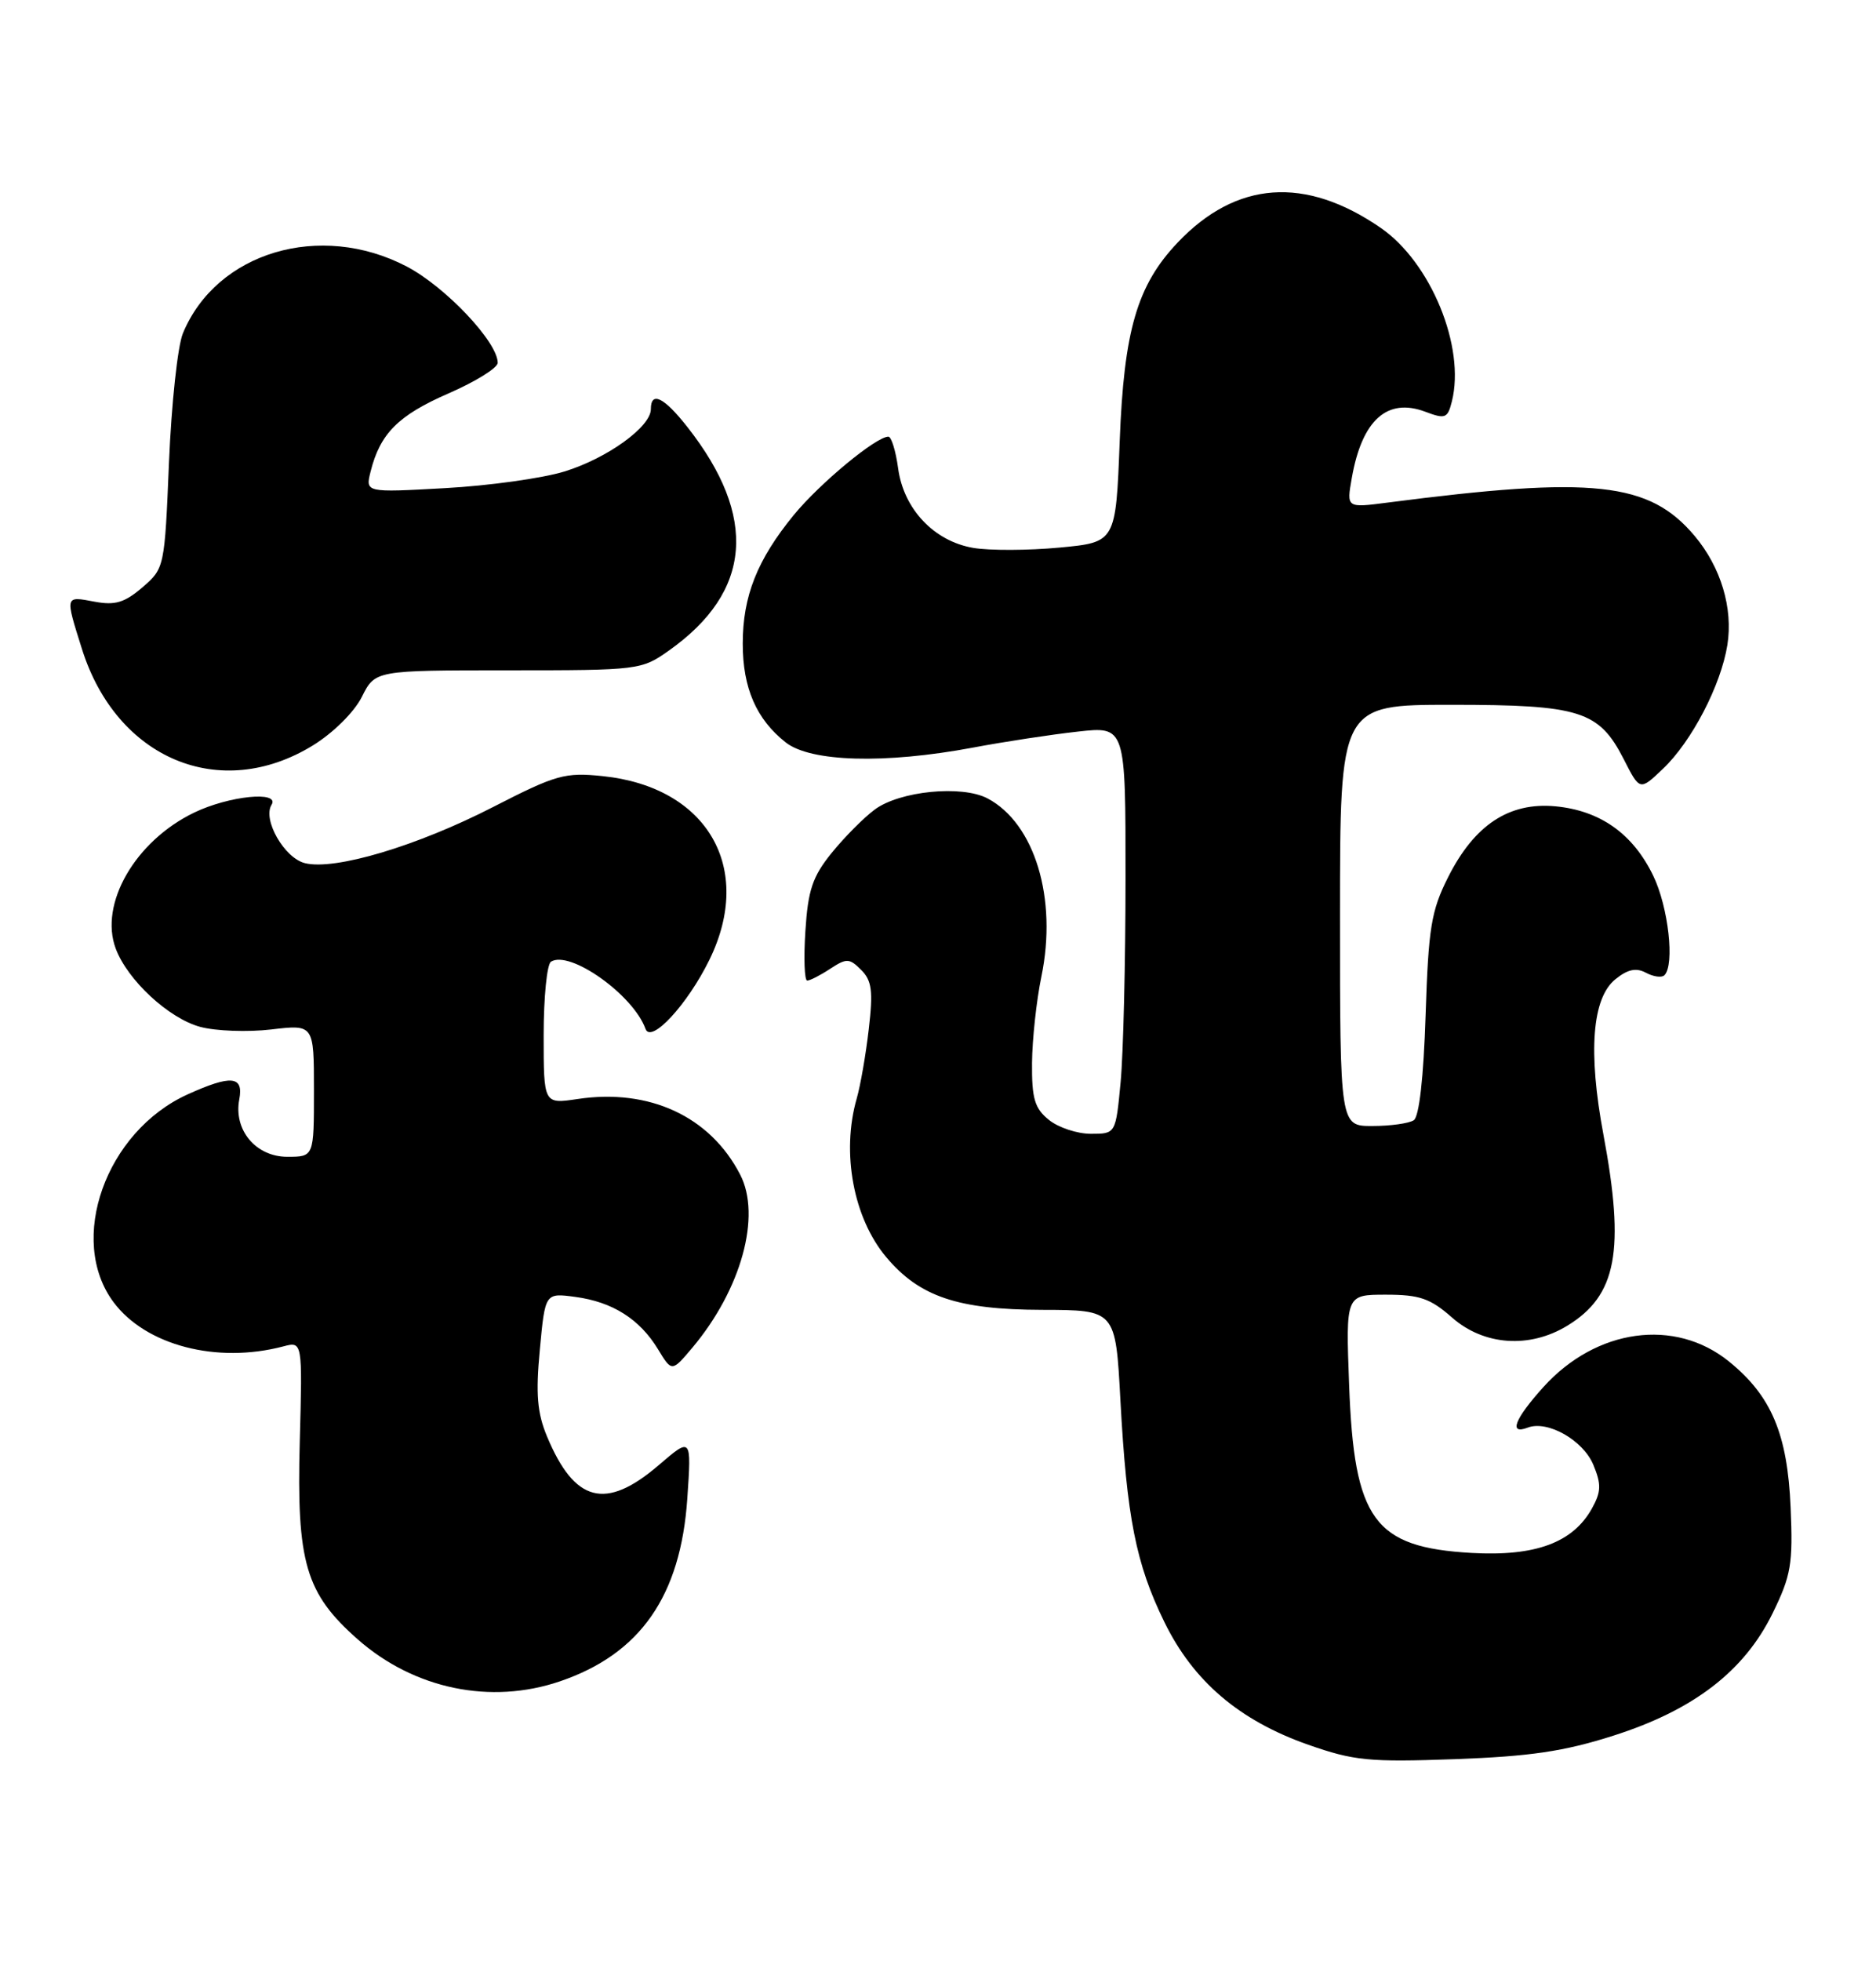 <?xml version="1.0" encoding="UTF-8" standalone="no"?>
<!DOCTYPE svg PUBLIC "-//W3C//DTD SVG 1.1//EN" "http://www.w3.org/Graphics/SVG/1.1/DTD/svg11.dtd" >
<svg xmlns="http://www.w3.org/2000/svg" xmlns:xlink="http://www.w3.org/1999/xlink" version="1.1" viewBox="0 0 245 256">
 <g >
 <path fill="currentColor"
d=" M 210.68 226.57 C 221.18 223.23 227.80 218.14 231.50 210.58 C 233.91 205.66 234.17 204.15 233.85 196.78 C 233.44 187.18 231.34 182.21 225.80 177.72 C 218.73 172.00 208.47 173.41 201.56 181.06 C 197.80 185.23 196.99 187.32 199.52 186.35 C 202.11 185.36 206.76 188.00 208.09 191.22 C 209.14 193.75 209.11 194.72 207.91 196.89 C 205.42 201.37 200.53 203.18 192.18 202.71 C 179.43 201.98 176.84 198.43 176.19 180.75 C 175.75 169.00 175.75 169.00 180.99 169.00 C 185.39 169.00 186.79 169.48 189.65 172.00 C 193.80 175.64 199.76 176.06 204.70 173.04 C 211.14 169.11 212.24 163.27 209.40 148.09 C 207.38 137.32 207.92 130.29 210.96 127.83 C 212.57 126.52 213.68 126.29 214.96 126.98 C 215.94 127.50 217.02 127.65 217.37 127.30 C 218.73 125.93 217.89 118.41 215.91 114.32 C 213.26 108.83 208.98 105.80 203.12 105.25 C 197.08 104.69 192.55 107.68 189.12 114.50 C 186.91 118.89 186.55 121.09 186.18 132.50 C 185.92 140.63 185.34 145.78 184.63 146.23 C 184.01 146.64 181.59 146.98 179.25 146.98 C 175.00 147.00 175.00 147.00 175.00 119.50 C 175.00 92.00 175.00 92.00 189.55 92.00 C 206.37 92.00 208.83 92.78 212.07 99.13 C 214.16 103.23 214.16 103.23 217.17 100.36 C 220.92 96.81 224.75 89.45 225.59 84.19 C 226.35 79.39 224.75 74.04 221.31 69.95 C 215.38 62.91 208.09 62.12 181.18 65.61 C 175.85 66.30 175.85 66.30 176.54 62.40 C 177.87 54.83 181.16 51.87 186.15 53.75 C 188.75 54.73 189.06 54.61 189.61 52.40 C 191.40 45.30 186.86 34.24 180.31 29.74 C 170.45 22.95 161.45 23.60 153.80 31.66 C 148.50 37.24 146.78 43.15 146.23 57.59 C 145.72 70.79 145.72 70.79 138.35 71.48 C 134.30 71.86 129.24 71.88 127.11 71.52 C 121.98 70.65 118.00 66.44 117.29 61.11 C 116.98 58.85 116.41 57.00 116.02 57.00 C 114.41 57.00 107.07 63.08 103.67 67.22 C 98.89 73.06 97.00 77.82 97.00 84.02 C 97.00 89.81 98.78 93.89 102.61 96.91 C 105.87 99.47 115.53 99.74 127.00 97.60 C 131.12 96.82 137.31 95.88 140.75 95.50 C 147.00 94.80 147.00 94.80 146.99 114.65 C 146.99 125.57 146.70 137.54 146.35 141.25 C 145.71 148.00 145.71 148.00 142.47 148.00 C 140.68 148.00 138.21 147.18 136.98 146.18 C 135.12 144.68 134.74 143.40 134.78 138.74 C 134.81 135.64 135.36 130.58 136.00 127.49 C 138.11 117.31 135.15 107.49 128.97 104.22 C 125.61 102.45 117.49 103.25 114.23 105.68 C 112.79 106.75 110.26 109.30 108.60 111.35 C 106.11 114.43 105.52 116.19 105.18 121.54 C 104.95 125.09 105.06 128.00 105.42 128.00 C 105.78 128.00 107.13 127.31 108.42 126.46 C 110.56 125.06 110.93 125.07 112.47 126.61 C 113.86 128.00 114.04 129.37 113.46 134.32 C 113.08 137.63 112.37 141.72 111.88 143.41 C 109.86 150.47 111.45 159.01 115.75 164.11 C 120.08 169.26 125.09 170.95 136.10 170.98 C 145.69 171.00 145.69 171.00 146.32 182.75 C 147.15 198.08 148.35 204.15 152.06 211.72 C 155.84 219.47 161.86 224.59 170.86 227.75 C 176.82 229.84 178.79 230.03 190.00 229.63 C 199.81 229.27 204.26 228.62 210.68 226.57 Z  M 73.13 219.47 C 83.62 215.90 88.89 208.34 89.76 195.62 C 90.31 187.57 90.31 187.57 85.98 191.29 C 79.09 197.18 75.04 196.13 71.44 187.51 C 70.16 184.44 69.95 181.98 70.50 176.18 C 71.19 168.76 71.19 168.76 75.13 169.29 C 79.99 169.94 83.53 172.18 85.92 176.10 C 87.74 179.10 87.74 179.10 90.42 175.92 C 96.80 168.33 99.46 158.72 96.66 153.32 C 92.74 145.73 84.81 142.05 75.42 143.46 C 71.00 144.12 71.00 144.12 71.00 135.12 C 71.00 130.17 71.43 125.85 71.96 125.53 C 74.44 123.99 82.71 129.87 84.30 134.30 C 85.01 136.29 89.79 131.12 92.65 125.28 C 98.52 113.29 92.37 102.72 78.71 101.31 C 73.77 100.80 72.63 101.12 64.42 105.33 C 54.47 110.44 43.72 113.65 39.82 112.67 C 37.13 112.00 34.27 106.99 35.46 105.06 C 36.61 103.20 29.88 103.88 25.34 106.08 C 17.64 109.80 12.92 118.01 15.12 123.84 C 16.67 127.96 22.04 132.93 26.14 134.04 C 28.18 134.59 32.36 134.74 35.42 134.38 C 41.00 133.72 41.00 133.72 41.00 142.36 C 41.00 151.00 41.00 151.00 37.52 151.00 C 33.41 151.00 30.48 147.50 31.25 143.50 C 31.83 140.43 30.19 140.28 24.49 142.86 C 13.80 147.72 8.77 161.85 14.83 169.98 C 19.04 175.62 28.31 178.04 37.00 175.75 C 39.50 175.09 39.50 175.09 39.15 188.13 C 38.72 203.97 39.90 207.98 46.73 214.00 C 54.10 220.48 64.09 222.55 73.13 219.47 Z  M 40.85 97.31 C 43.52 95.67 46.24 92.97 47.25 90.98 C 48.99 87.50 48.99 87.50 66.36 87.50 C 83.47 87.50 83.78 87.46 87.40 84.89 C 98.20 77.23 98.99 67.47 89.78 55.75 C 86.71 51.84 85.00 51.01 85.00 53.41 C 85.00 55.72 79.28 59.84 73.70 61.55 C 70.84 62.43 63.82 63.41 58.10 63.72 C 47.71 64.30 47.71 64.30 48.40 61.55 C 49.64 56.59 52.02 54.21 58.56 51.36 C 62.10 49.82 65.00 48.02 65.00 47.36 C 65.00 44.65 58.18 37.44 53.12 34.79 C 41.81 28.88 28.28 32.91 23.89 43.50 C 23.20 45.15 22.39 52.73 22.07 60.34 C 21.50 74.07 21.48 74.19 18.60 76.67 C 16.27 78.67 15.03 79.04 12.35 78.54 C 8.46 77.81 8.49 77.69 10.70 84.71 C 15.23 99.09 28.76 104.73 40.85 97.31 Z "/>
</g>
</svg>